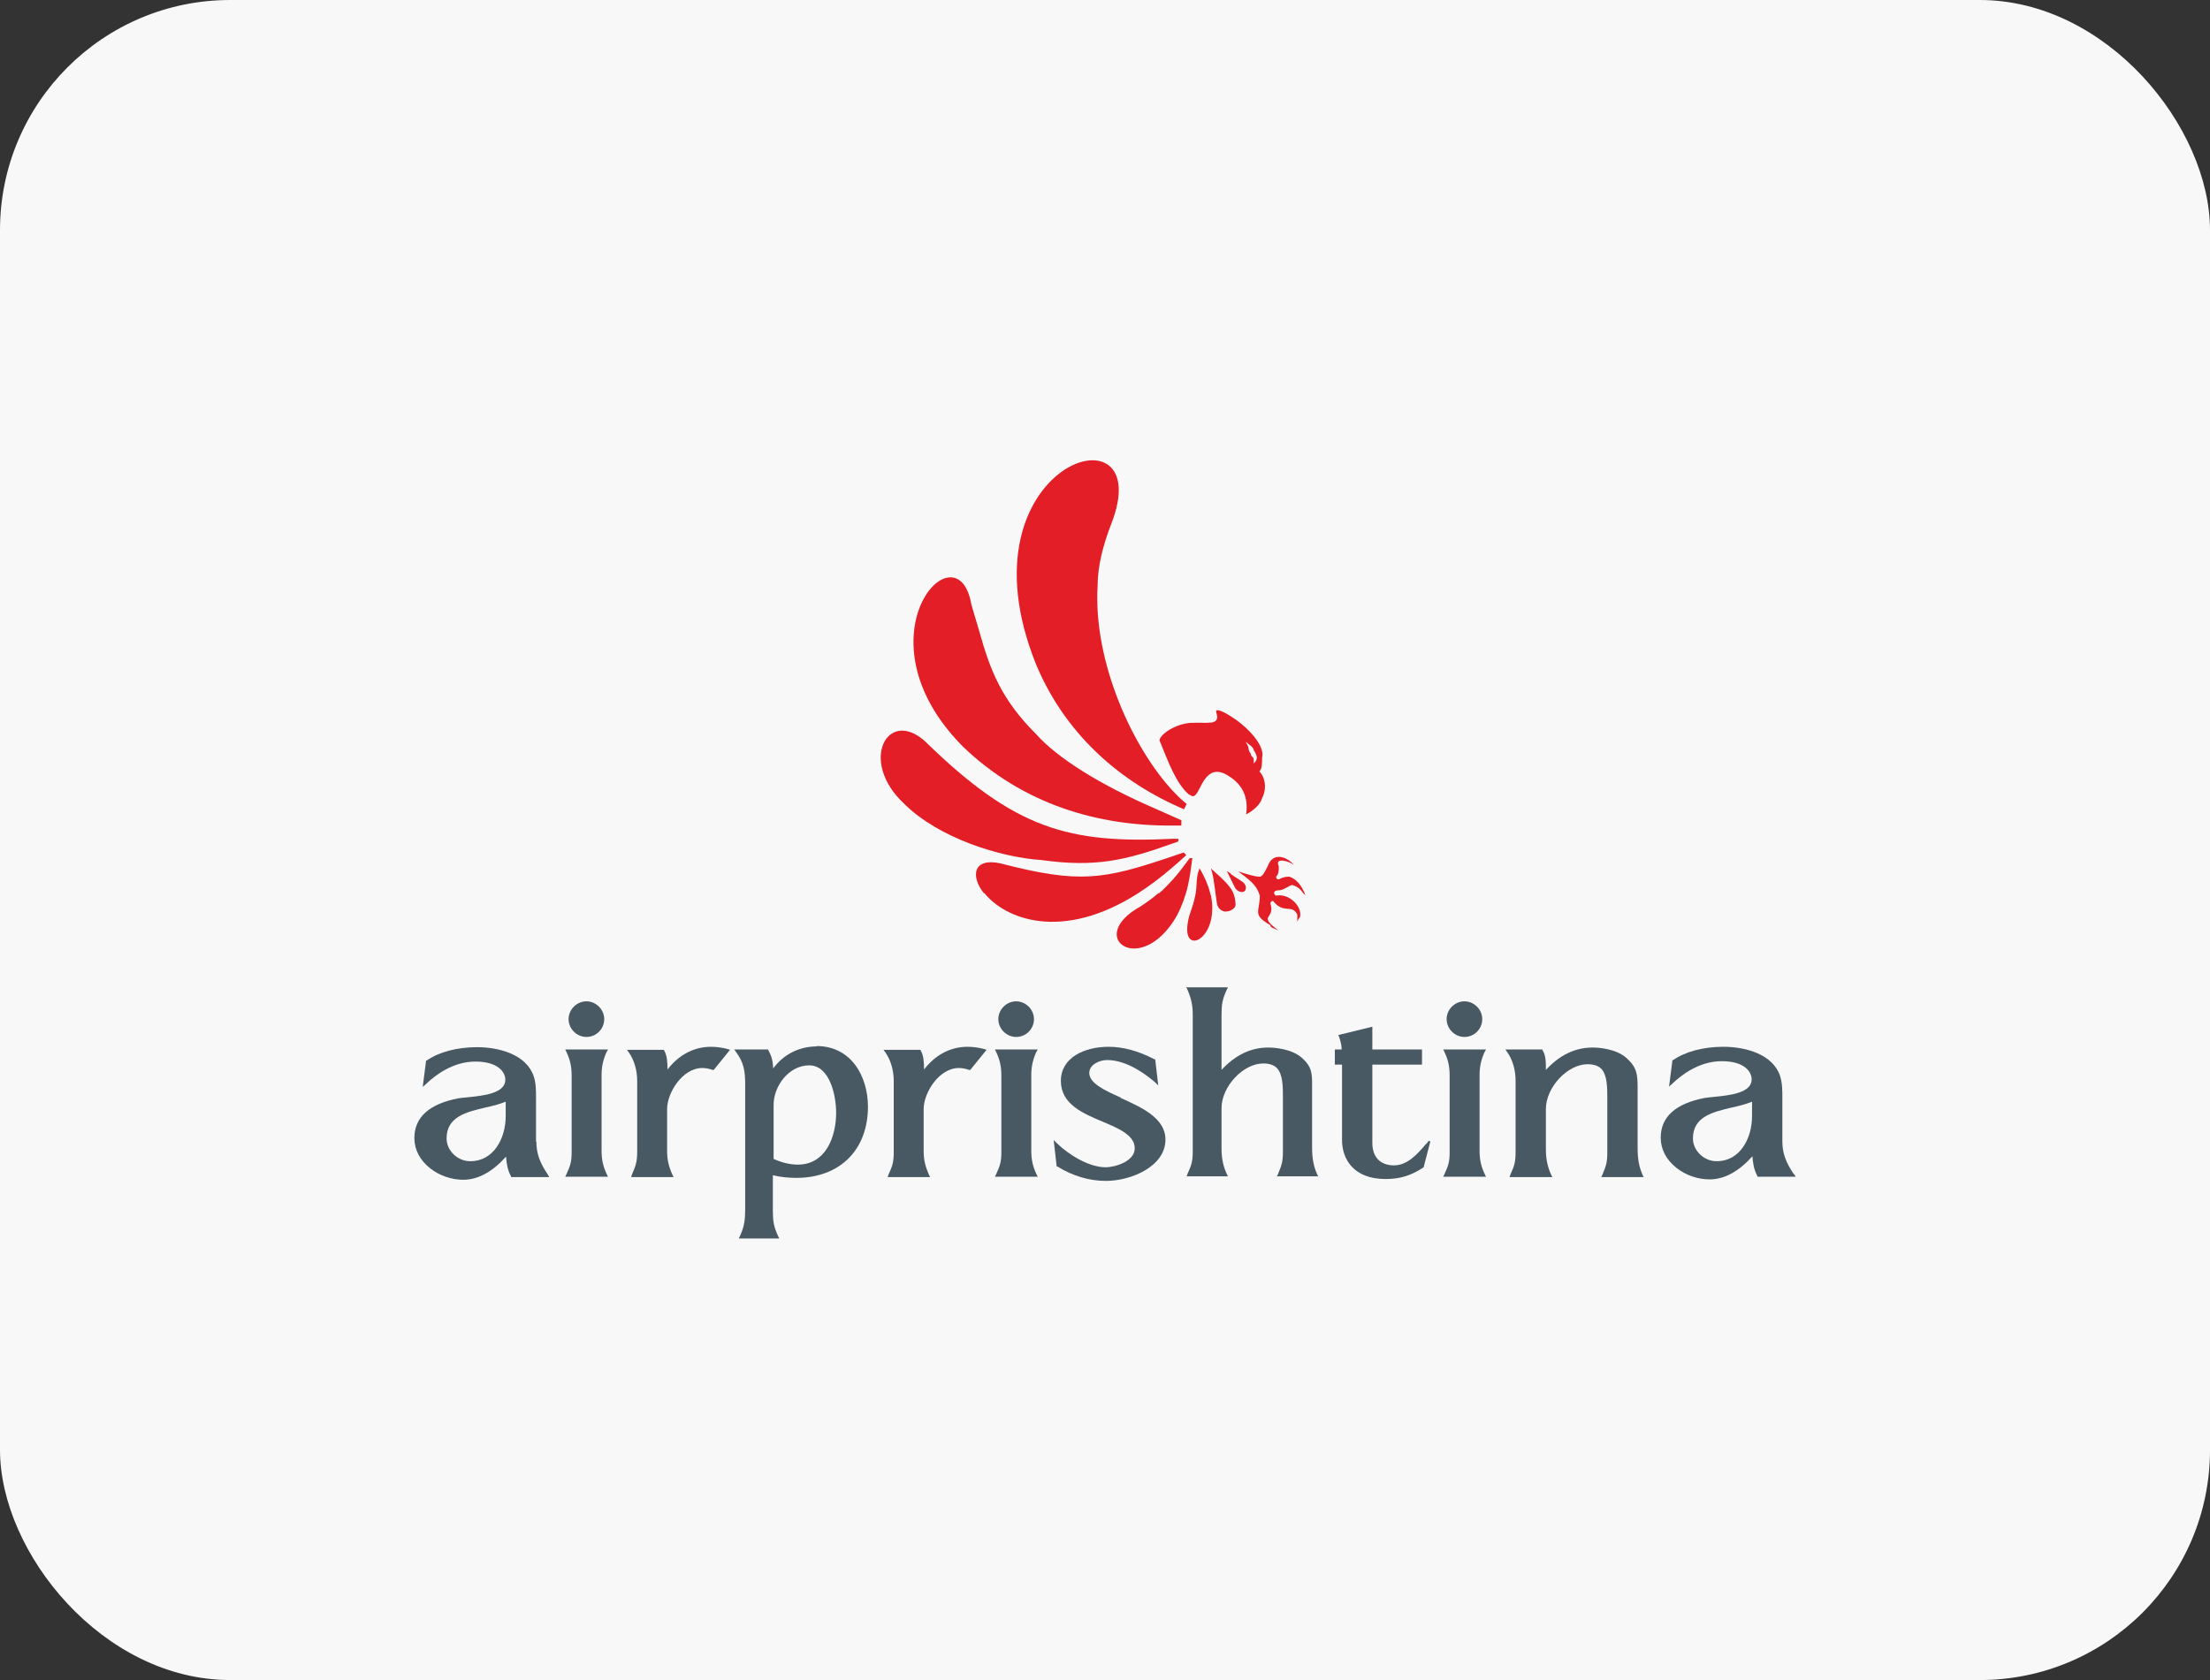 <svg width="96" height="73" viewBox="0 0 96 73" fill="none" xmlns="http://www.w3.org/2000/svg">
<rect x="0" y="0" width="96" height="73" fill="#333333" stroke="none"/>
<rect width="96" height="73" rx="10" fill="#F8F8F8"/>
<path d="M20.42 50.456C19.877 50.456 19.399 49.995 19.399 49.468C19.399 48.513 20.272 48.316 21.111 48.118C21.424 48.052 21.72 47.97 21.967 47.871V48.497C21.967 49.468 21.44 50.456 20.436 50.456H20.42ZM23.284 49.6V47.855C23.284 47.855 23.284 47.773 23.284 47.723C23.284 47.394 23.284 47.065 23.185 46.769C22.872 45.83 21.704 45.501 20.716 45.501C19.86 45.501 19.053 45.715 18.543 46.077H18.51L18.362 47.229L18.51 47.098C18.889 46.736 19.663 46.127 20.65 46.127C21.638 46.127 21.951 46.587 21.951 46.917C21.951 47.509 20.996 47.608 20.354 47.674C20.173 47.69 20.025 47.707 19.91 47.723C18.642 47.97 18 48.546 18 49.452C18 49.962 18.247 50.423 18.691 50.769C19.086 51.081 19.613 51.262 20.123 51.262C20.765 51.262 21.391 50.917 21.983 50.258C22 50.538 22.049 50.851 22.198 51.114V51.147H23.86L23.794 51.032C23.448 50.522 23.3 50.11 23.3 49.616" fill="#485963"/>
<path d="M25.473 45.057C25.901 45.057 26.247 44.711 26.247 44.283C26.247 43.855 25.884 43.509 25.473 43.509C25.061 43.509 24.699 43.855 24.699 44.283C24.699 44.711 25.061 45.057 25.473 45.057Z" fill="#485963"/>
<path d="M26.362 45.699L26.412 45.6H24.552L24.601 45.699C24.765 46.044 24.831 46.341 24.831 46.736V50.061C24.831 50.472 24.782 50.637 24.601 51.032L24.552 51.131H26.412L26.362 51.032C26.198 50.686 26.132 50.39 26.132 49.995V46.719C26.132 46.341 26.198 46.044 26.362 45.682" fill="#485963"/>
<path d="M30.889 45.484C30.148 45.484 29.489 45.83 28.996 46.472C28.996 46.176 28.979 45.846 28.848 45.649V45.616H27.234L27.317 45.731C27.547 46.06 27.679 46.505 27.679 46.966V50.044C27.679 50.489 27.613 50.653 27.448 51.048L27.416 51.147H29.259L29.21 51.048C29.045 50.67 28.979 50.39 28.979 50.011V48.184C28.979 47.493 29.638 46.406 30.51 46.406C30.658 46.406 30.806 46.439 30.955 46.489H31.004L31.712 45.616L31.613 45.583C31.366 45.517 31.119 45.484 30.872 45.484" fill="#485963"/>
<path d="M42.033 45.484C41.292 45.484 40.633 45.83 40.14 46.472C40.14 46.176 40.123 45.846 39.992 45.649V45.616H38.378L38.461 45.731C38.691 46.06 38.823 46.505 38.823 46.966V50.044C38.823 50.489 38.773 50.653 38.592 51.048L38.559 51.147H40.403L40.354 51.048C40.189 50.67 40.123 50.39 40.123 50.011V48.184C40.123 47.493 40.782 46.406 41.654 46.406C41.802 46.406 41.95 46.439 42.099 46.489H42.148L42.856 45.616L42.757 45.583C42.51 45.517 42.263 45.484 42.016 45.484" fill="#485963"/>
<path d="M34.658 50.604C34.329 50.604 33.967 50.522 33.605 50.357V48.003C33.605 47.197 34.263 46.291 35.152 46.291C36.041 46.291 36.321 47.592 36.321 48.349C36.321 49.386 35.876 50.604 34.658 50.604ZM35.481 45.468C34.724 45.468 34.033 45.814 33.588 46.423C33.572 46.127 33.522 45.88 33.374 45.633V45.6H31.893L31.975 45.715C32.304 46.16 32.37 46.522 32.37 47.131V52.513C32.37 52.991 32.337 53.287 32.14 53.715L32.09 53.814H33.852L33.802 53.715C33.605 53.287 33.572 53.057 33.572 52.579V51.065C33.901 51.147 34.247 51.18 34.592 51.18C36.485 51.18 37.703 49.962 37.703 48.085C37.703 46.818 37.012 45.452 35.465 45.452" fill="#485963"/>
<path d="M45.028 45.699L45.078 45.6H43.218L43.267 45.699C43.432 46.044 43.498 46.341 43.498 46.736V50.061C43.498 50.472 43.448 50.637 43.267 51.032L43.218 51.131H45.078L45.028 51.032C44.864 50.686 44.798 50.39 44.798 49.995V46.719C44.798 46.341 44.864 46.044 45.028 45.682" fill="#485963"/>
<path d="M44.14 45.057C44.568 45.057 44.914 44.711 44.914 44.283C44.914 43.855 44.552 43.509 44.14 43.509C43.729 43.509 43.367 43.855 43.367 44.283C43.367 44.711 43.729 45.057 44.14 45.057Z" fill="#485963"/>
<path d="M48.683 47.69C47.975 47.377 47.317 47.065 47.317 46.62C47.317 46.258 47.762 46.06 48.091 46.06C48.996 46.06 49.852 46.752 50.181 47.032L50.313 47.163L50.181 46.028H50.148C49.457 45.665 48.782 45.484 48.157 45.484C47.12 45.484 46.083 45.945 46.083 46.966C46.083 47.986 47.054 48.382 47.91 48.744C48.617 49.04 49.292 49.336 49.292 49.896C49.292 50.456 48.453 50.719 48.025 50.719C47.301 50.719 46.428 50.176 45.918 49.682L45.77 49.534L45.901 50.686H45.934C46.593 51.098 47.317 51.312 48.041 51.312C49.128 51.312 50.626 50.686 50.626 49.517C50.626 48.579 49.589 48.118 48.683 47.707" fill="#485963"/>
<path d="M56.996 49.863V47.163C56.996 46.653 56.996 46.357 56.552 45.962C56.091 45.567 55.366 45.517 55.087 45.517C54.329 45.517 53.654 45.847 53.062 46.489C53.062 45.978 53.062 45.468 53.062 44.974C53.062 44.711 53.062 44.415 53.062 44.118C53.062 43.641 53.095 43.427 53.292 42.999L53.342 42.9H51.531L51.58 42.999C51.745 43.377 51.811 43.69 51.811 44.069V50.028C51.811 50.456 51.761 50.62 51.58 51.015L51.547 51.114H53.342L53.292 51.015C53.144 50.703 53.062 50.34 53.062 49.929V48.151C53.062 47.213 54 46.209 54.873 46.209C55.136 46.209 55.334 46.275 55.465 46.406C55.729 46.686 55.728 47.213 55.728 47.674C55.728 47.674 55.728 47.806 55.728 47.855V50.044C55.728 50.472 55.679 50.62 55.515 51.015L55.465 51.114H57.259L57.21 51.015C57.062 50.67 56.996 50.34 56.996 49.847" fill="#485963"/>
<path d="M61.951 49.699C61.572 50.143 61.144 50.637 60.551 50.637C59.959 50.637 59.613 50.275 59.613 49.666V46.258H61.77V45.6H59.613V44.612L58.132 44.974L58.165 45.04C58.23 45.238 58.28 45.402 58.28 45.6H57.984V46.258H58.296V49.534C58.296 50.357 58.79 51.23 60.189 51.23C60.815 51.23 61.292 51.081 61.819 50.736H61.836L62.132 49.6L62.066 49.567L61.951 49.715" fill="#485963"/>
<path d="M63.614 45.057C64.041 45.057 64.387 44.711 64.387 44.283C64.387 43.855 64.025 43.509 63.614 43.509C63.202 43.509 62.84 43.855 62.84 44.283C62.84 44.711 63.202 45.057 63.614 45.057Z" fill="#485963"/>
<path d="M64.502 45.699L64.551 45.6H62.691L62.74 45.699C62.905 46.044 62.971 46.341 62.971 46.736V50.061C62.971 50.472 62.922 50.637 62.74 51.032L62.691 51.131H64.551L64.502 51.032C64.337 50.686 64.271 50.39 64.271 49.995V46.719C64.271 46.341 64.337 46.044 64.502 45.682" fill="#485963"/>
<path d="M71.136 49.863V47.312C71.136 46.686 71.12 46.39 70.642 45.962C70.181 45.567 69.457 45.517 69.177 45.517C68.42 45.517 67.745 45.846 67.152 46.489C67.152 46.159 67.152 45.846 67.004 45.633V45.6H65.391L65.473 45.715C65.704 46.044 65.835 46.489 65.835 46.949V50.06C65.835 50.489 65.786 50.653 65.605 51.048L65.572 51.147H67.432L67.383 51.048C67.235 50.735 67.152 50.373 67.152 49.962V48.184C67.152 47.246 68.091 46.242 68.963 46.242C69.227 46.242 69.424 46.307 69.556 46.439C69.819 46.719 69.819 47.246 69.819 47.707C69.819 47.707 69.819 47.838 69.819 47.888V50.077C69.819 50.505 69.77 50.653 69.605 51.048L69.556 51.147H71.399L71.35 51.048C71.202 50.703 71.136 50.373 71.136 49.88" fill="#485963"/>
<path d="M74.56 50.456C74.017 50.456 73.539 49.995 73.539 49.468C73.539 48.513 74.412 48.316 75.251 48.118C75.564 48.052 75.86 47.97 76.107 47.871V48.497C76.107 49.468 75.581 50.456 74.576 50.456H74.56ZM77.918 51.015C77.572 50.505 77.424 50.093 77.424 49.6V47.855C77.424 47.855 77.424 47.756 77.424 47.707C77.424 47.394 77.424 47.065 77.325 46.752C77.013 45.814 75.844 45.484 74.856 45.484C74 45.484 73.194 45.698 72.683 46.06H72.65L72.502 47.213L72.65 47.081C73.029 46.719 73.803 46.11 74.79 46.11C75.778 46.11 76.091 46.571 76.091 46.9C76.091 47.493 75.136 47.591 74.494 47.657C74.313 47.674 74.165 47.69 74.05 47.707C72.782 47.953 72.14 48.53 72.14 49.435C72.14 49.945 72.387 50.406 72.832 50.752C73.227 51.065 73.753 51.246 74.264 51.246C74.906 51.246 75.531 50.9 76.124 50.242C76.14 50.521 76.19 50.834 76.338 51.098V51.13H78L77.934 51.015" fill="#485963"/>
<path d="M50.954 34.373C49.242 32.546 47.481 28.81 47.679 25.452C47.679 24.629 47.909 23.69 48.271 22.768C50.378 17.386 41.489 20.085 44.995 28.843C46.098 31.509 48.156 33.633 50.954 34.95C51.102 35.015 51.267 35.098 51.432 35.164L51.547 34.933C51.349 34.769 51.152 34.587 50.954 34.373Z" fill="#E31E27"/>
<path d="M50.247 35.164C47.794 34.11 45.934 32.941 44.996 31.888C43.481 30.373 43.004 29.09 42.543 27.443L42.197 26.275C41.605 22.768 37.062 27.674 41.852 32.464C44.453 34.95 47.695 35.904 50.971 35.871C51.086 35.871 51.202 35.871 51.317 35.871V35.641" fill="#E31E27"/>
<path d="M40.206 32.233C38.576 30.719 37.275 33.056 39.267 34.916C40.782 36.431 43.481 37.254 45.226 37.369C47.596 37.698 48.88 37.386 50.954 36.645L51.185 36.563V36.447H50.954C46.428 36.661 44.107 36.036 40.206 32.233Z" fill="#E31E27"/>
<path d="M54.115 35.394C54.115 35.394 54.28 35.312 54.362 35.246C54.544 35.114 54.741 34.933 54.823 34.686C55.054 34.225 54.938 33.748 54.708 33.517C54.823 33.402 54.823 33.172 54.823 32.925C54.906 32.612 54.675 32.217 54.362 31.871C54.099 31.575 53.77 31.312 53.474 31.131C53.095 30.884 52.782 30.768 52.831 30.95C52.914 31.213 52.881 31.345 52.634 31.394C52.568 31.394 52.469 31.41 52.354 31.41C52.107 31.394 51.877 31.41 51.679 31.41C51.383 31.443 51.153 31.526 50.955 31.624C50.511 31.838 50.313 32.135 50.379 32.2C50.56 32.629 50.741 33.122 50.955 33.55C51.153 33.945 51.383 34.307 51.663 34.538H51.696C52.041 34.851 52.124 33.814 52.65 33.583C52.799 33.517 52.963 33.517 53.194 33.616C53.292 33.666 53.391 33.731 53.49 33.797C54 34.159 54.231 34.686 54.132 35.377M54.362 32.431C54.362 32.431 54.461 32.53 54.461 32.596C54.692 32.941 54.576 33.056 54.461 33.172V33.056C54.461 32.958 54.461 32.941 54.346 32.826C54.346 32.694 54.231 32.694 54.231 32.464L54.115 32.233C54.115 32.233 54.28 32.365 54.362 32.431Z" fill="#E31E27"/>
<path d="M53.473 37.962L53.292 37.847L53.638 38.554C53.753 38.785 54.049 38.818 54.099 38.67C54.148 38.538 54.099 38.423 53.983 38.324L53.457 37.978" fill="#E31E27"/>
<path d="M53.424 38.554C53.177 38.225 52.881 37.995 52.65 37.781L52.601 37.731L52.65 37.896C52.733 38.176 52.815 38.983 52.864 39.262C52.914 39.559 53.193 39.608 53.193 39.608C53.325 39.608 53.407 39.592 53.49 39.542C53.589 39.493 53.671 39.41 53.671 39.312C53.671 39.131 53.621 38.785 53.424 38.554Z" fill="#E31E27"/>
<path d="M42.757 38.801C43.63 39.904 46.099 40.958 49.457 38.801C49.934 38.489 50.428 38.127 50.938 37.682C51.136 37.517 51.333 37.336 51.531 37.155L51.416 37.04L50.938 37.205C47.926 38.225 46.905 38.406 43.465 37.517C42.296 37.254 42.132 38.044 42.741 38.818" fill="#E31E27"/>
<path d="M50.329 38.801C50.099 38.999 49.835 39.196 49.556 39.377C48.304 40.069 48.321 40.859 48.848 41.122C49.078 41.237 49.391 41.254 49.737 41.122C50.099 40.991 50.494 40.694 50.856 40.2C50.889 40.151 50.938 40.085 50.971 40.036C51.218 39.657 51.383 39.246 51.514 38.818C51.597 38.554 51.646 38.275 51.696 37.995C51.728 37.764 51.761 37.534 51.794 37.287H51.679C51.449 37.6 51.218 37.912 50.971 38.192C50.774 38.406 50.576 38.62 50.346 38.818" fill="#E31E27"/>
<path d="M52.568 38.801C52.485 38.472 52.337 38.11 52.107 37.731C51.942 38.143 52.008 38.373 51.942 38.801C51.909 38.983 51.86 39.213 51.761 39.493C51.728 39.592 51.695 39.69 51.662 39.789C51.531 40.283 51.547 40.596 51.662 40.76C51.893 41.073 52.452 40.711 52.617 39.921C52.666 39.657 52.683 39.345 52.617 38.999C52.617 38.933 52.584 38.867 52.568 38.818" fill="#E31E27"/>
<path d="M56.601 38.801C56.601 38.801 56.667 38.867 56.7 38.9C56.7 38.867 56.667 38.834 56.667 38.801C56.535 38.489 56.321 38.192 56.009 38.093C55.893 38.093 55.778 38.093 55.548 38.209C55.471 38.209 55.432 38.17 55.432 38.093C55.548 37.978 55.548 37.863 55.548 37.633C55.35 37.221 56.041 37.435 56.206 37.583C55.943 37.254 55.301 36.974 55.07 37.633C54.955 37.863 54.84 38.093 54.725 38.093C54.494 38.093 54.148 37.978 53.786 37.863C54.214 38.192 54.544 38.406 54.692 38.818C54.692 38.818 54.708 38.884 54.725 38.917C54.725 39.624 54.379 39.74 55.186 40.2C55.186 40.316 55.301 40.316 55.531 40.431C54.593 39.723 55.416 39.97 55.186 39.262C55.186 39.147 55.301 39.147 55.301 39.147C55.762 39.74 56.124 39.262 56.354 39.74V40.085C56.354 40.085 56.354 39.97 56.469 39.855C56.585 39.394 56.009 38.801 55.416 38.917C55.383 38.884 55.35 38.851 55.35 38.818C55.334 38.752 55.383 38.686 55.548 38.686C55.778 38.686 56.009 38.456 56.14 38.456C56.437 38.554 56.486 38.653 56.618 38.818" fill="#E31E27"/>
</svg>
